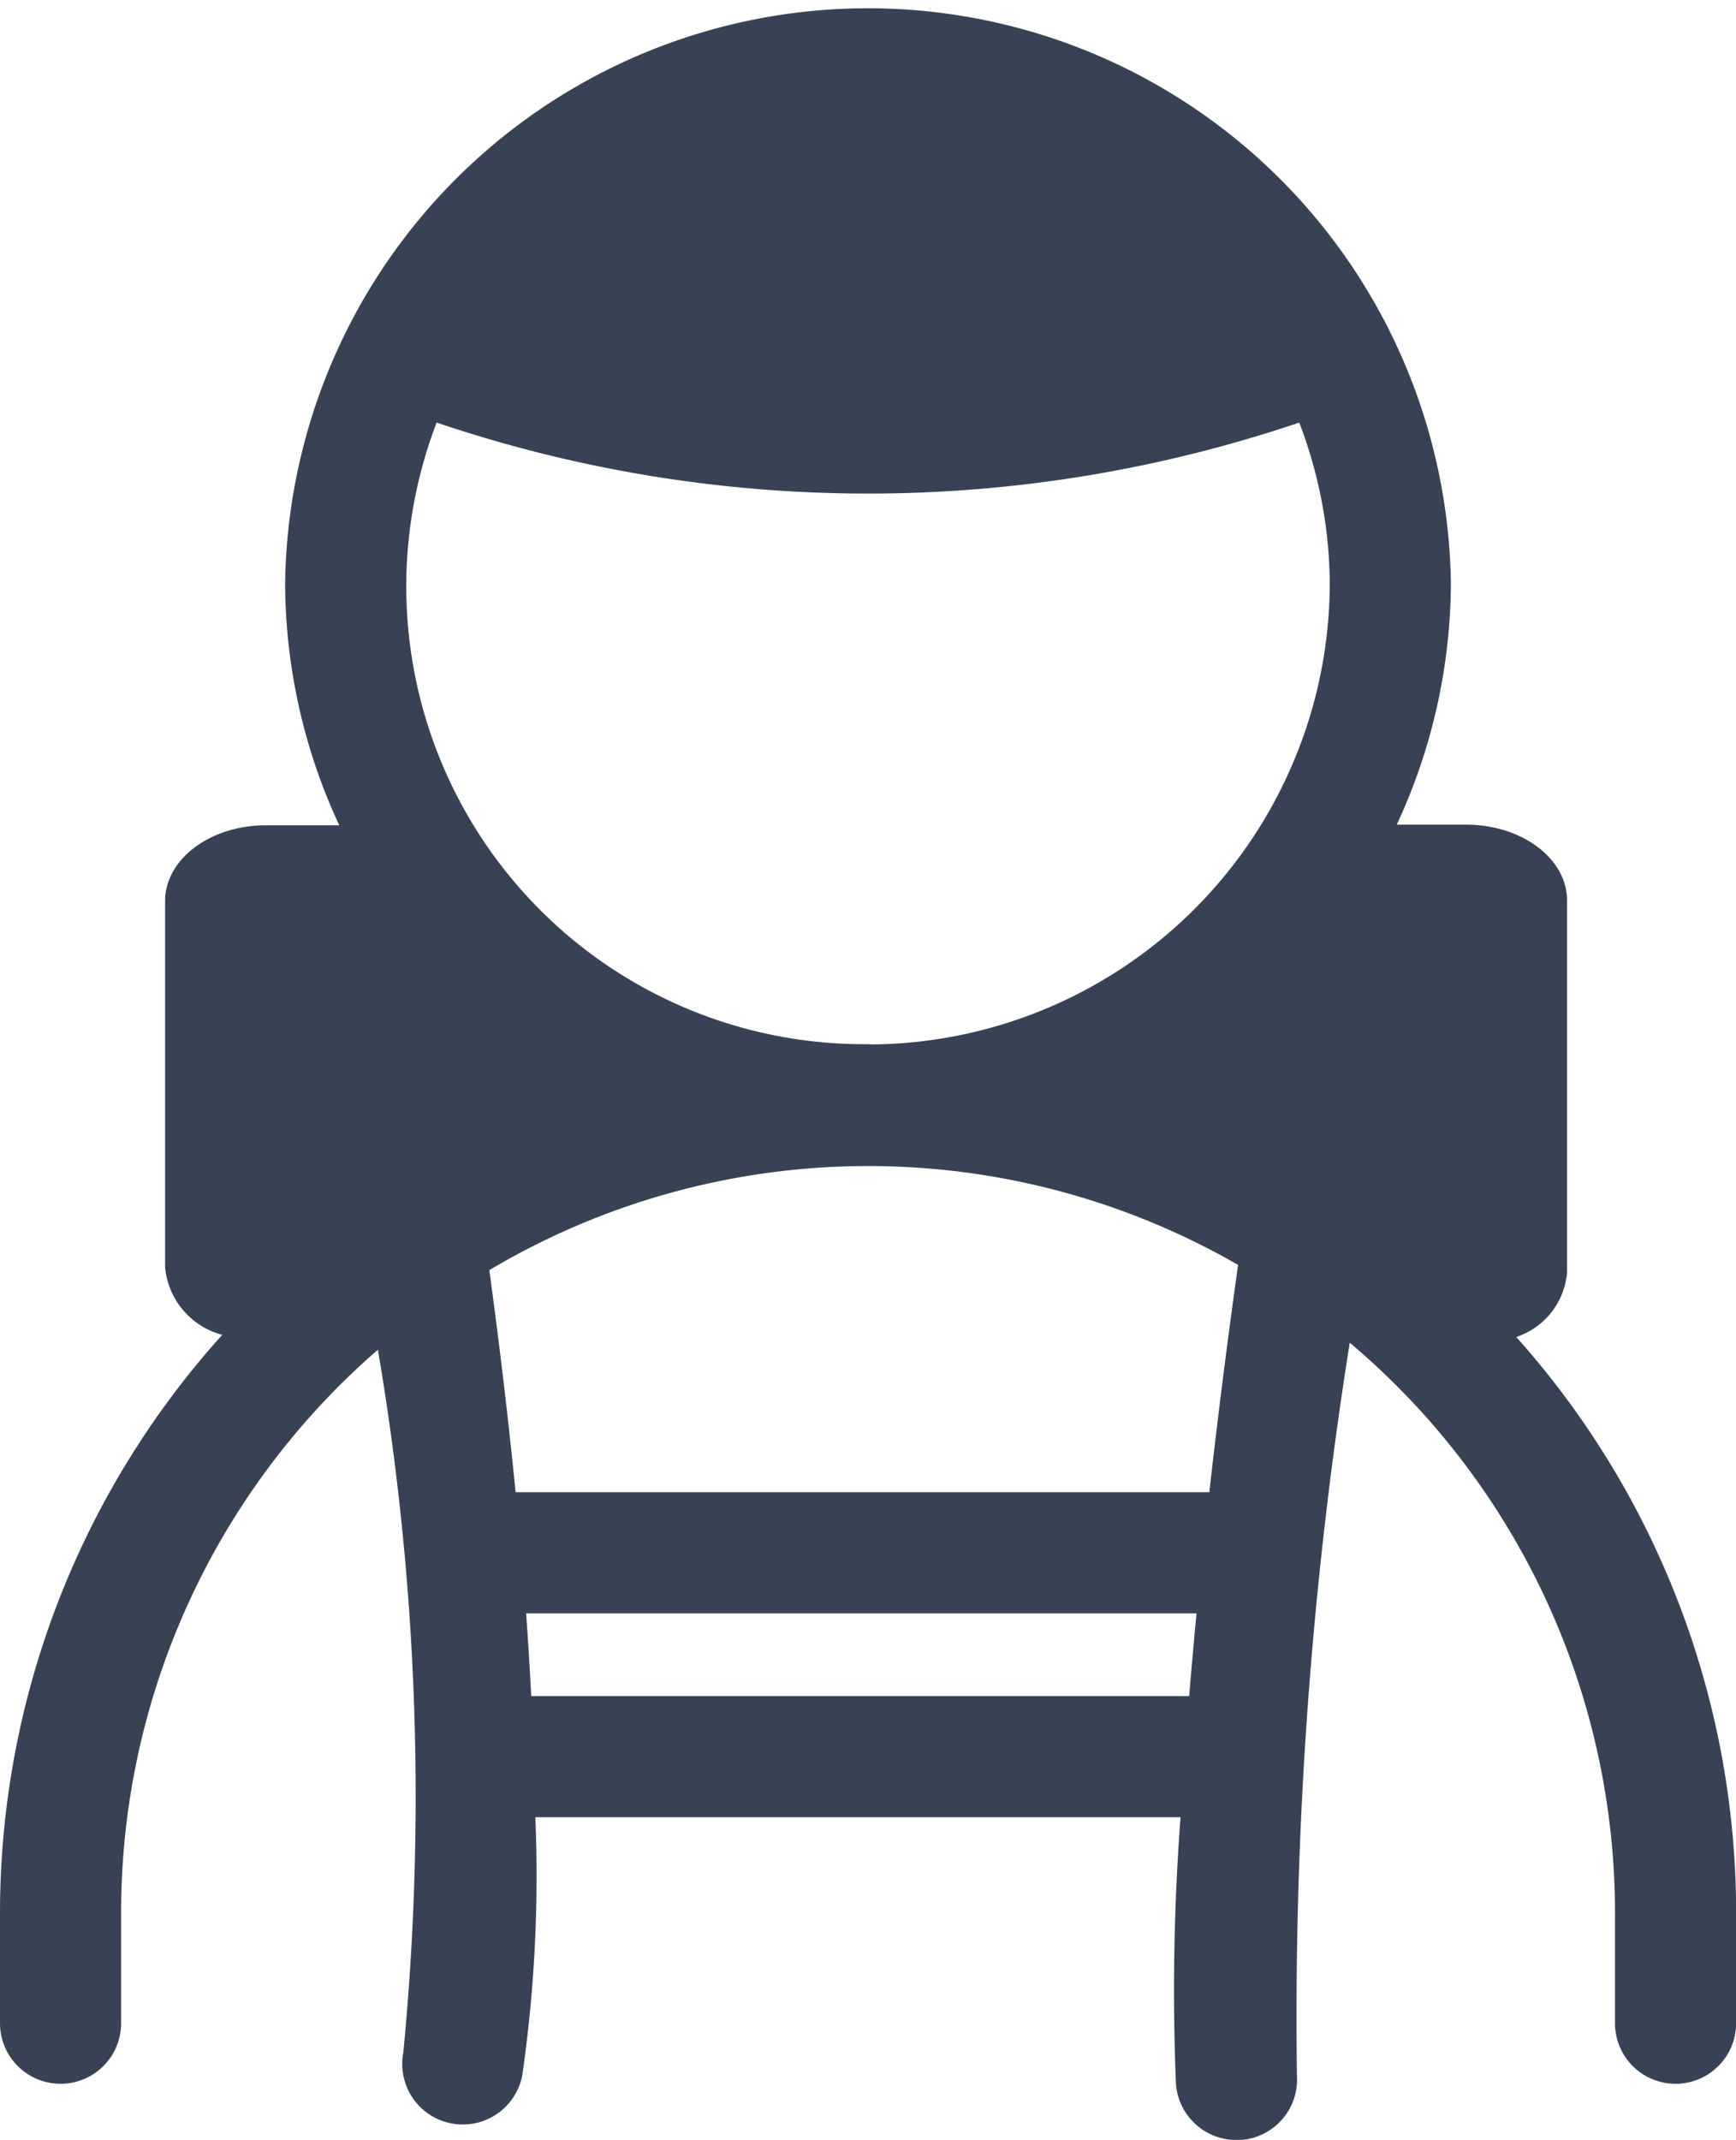 <svg id="Capa_1" data-name="Capa 1" xmlns="http://www.w3.org/2000/svg" width="14.333" height="17.663" viewBox="0 0 14.333 17.663">
  <defs>
    <style>
      .cls-1 {
        fill: #374355;
      }
    </style>
  </defs>
  <title>Menu-otros-viajes</title>
  <path class="cls-1" d="M12.519,11.036a.616.616,0,0,0,.419-.53V7.432c0-.345-.373-.625-.833-.625h-.573a4.762,4.762,0,0,0,.447-1.995,4.813,4.813,0,0,0-9.625,0,4.762,4.762,0,0,0,.447,2H2.195c-.459,0-.832.28-.832.625v3.023a.637.637,0,0,0,.472.558A7.131,7.131,0,0,0,0,15.786V16.7a.5.5,0,0,0,1,0v-.917a6.149,6.149,0,0,1,2.12-4.642,21.972,21.972,0,0,1,.21,5.8.5.5,0,0,0,.982.19A11.525,11.525,0,0,0,4.42,15H9.747a18.94,18.94,0,0,0-.038,2.2.5.5,0,0,0,.5.464l.035,0a.5.5,0,0,0,.464-.533,35.376,35.376,0,0,1,.436-6.048,6.156,6.156,0,0,1,2.19,4.706V16.7a.5.5,0,0,0,1,0v-.917A7.133,7.133,0,0,0,12.519,11.036ZM7.167,8.619l-.033,0A3.778,3.778,0,0,1,3.605,3.488a11.11,11.11,0,0,0,7.122,0,3.776,3.776,0,0,1,.252,1.327A3.815,3.815,0,0,1,7.2,8.621ZM4.386,14c-.011-.216-.025-.442-.042-.683H9.879c-.023.241-.043.467-.061.683Zm5.6-1.683H4.257c-.055-.556-.126-1.166-.217-1.833a6.12,6.12,0,0,1,3.094-.859l.033,0c.01,0,.021,0,.032,0a6.114,6.114,0,0,1,3.023.816C10.127,11.119,10.049,11.743,9.985,12.313Z"/>
</svg>
